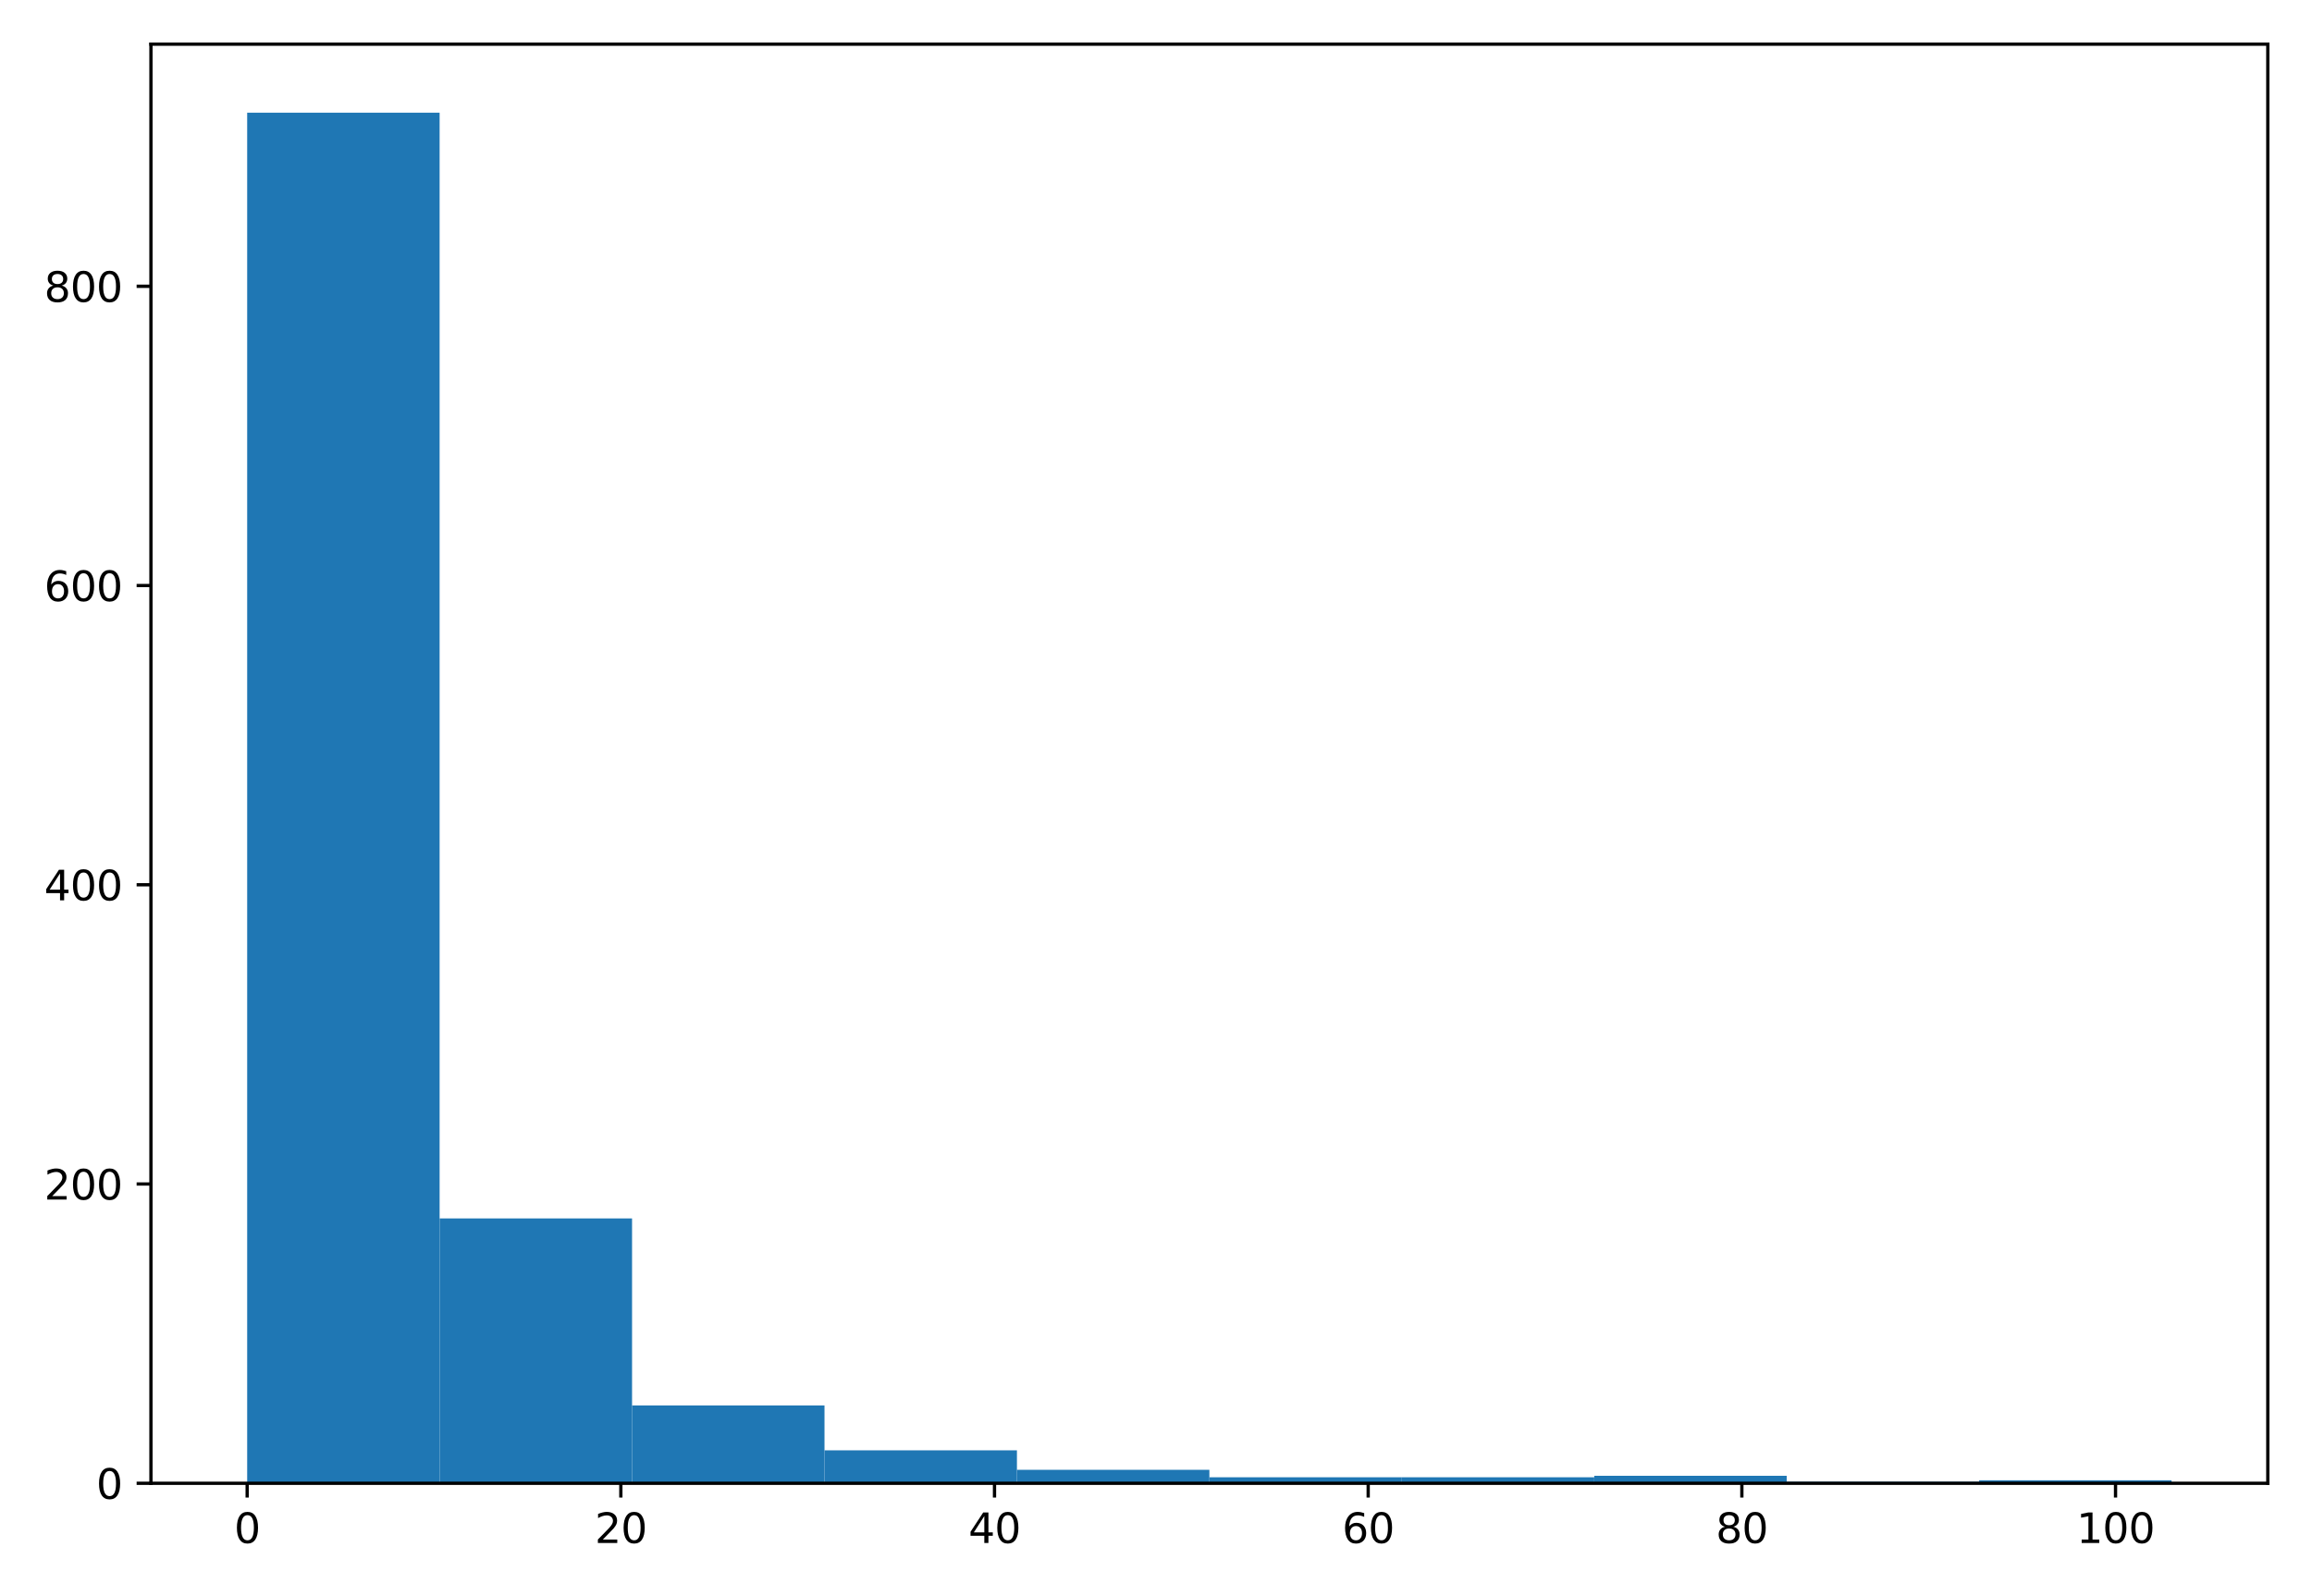 <?xml version="1.0" encoding="utf-8" standalone="no"?>
<!DOCTYPE svg PUBLIC "-//W3C//DTD SVG 1.1//EN"
  "http://www.w3.org/Graphics/SVG/1.1/DTD/svg11.dtd">
<svg height="390pt" version="1.1" viewBox="0 0 565 390" width="565pt" xmlns="http://www.w3.org/2000/svg" xmlns:xlink="http://www.w3.org/1999/xlink">
 <defs>
  <style type="text/css">*{stroke-linecap:butt;stroke-linejoin:round;}</style>
 </defs>
 <g id="figure_1">
  <g id="patch_1">
   <path d="M 0 390 
L 565 390 
L 565 0 
L 0 0 
z
" style="fill:#ffffff;"/>
  </g>
  <g id="axes_1">
   <g id="patch_2">
    <path d="M 36.888 362.522 
L 554.2 362.522 
L 554.2 10.8 
L 36.888 10.8 
z
" style="fill:#ffffff;"/>
   </g>
   <g id="patch_3">
    <path clip-path="url(#pcfd7c6cd37)" d="M 60.402 362.522 
L 107.43 362.522 
L 107.43 27.549 
L 60.402 27.549 
z
" style="fill:#1f77b4;"/>
   </g>
   <g id="patch_4">
    <path clip-path="url(#pcfd7c6cd37)" d="M 107.43 362.522 
L 154.459 362.522 
L 154.459 297.795 
L 107.43 297.795 
z
" style="fill:#1f77b4;"/>
   </g>
   <g id="patch_5">
    <path clip-path="url(#pcfd7c6cd37)" d="M 154.459 362.522 
L 201.487 362.522 
L 201.487 343.506 
L 154.459 343.506 
z
" style="fill:#1f77b4;"/>
   </g>
   <g id="patch_6">
    <path clip-path="url(#pcfd7c6cd37)" d="M 201.487 362.522 
L 248.515 362.522 
L 248.515 354.477 
L 201.487 354.477 
z
" style="fill:#1f77b4;"/>
   </g>
   <g id="patch_7">
    <path clip-path="url(#pcfd7c6cd37)" d="M 248.515 362.522 
L 295.544 362.522 
L 295.544 359.231 
L 248.515 359.231 
z
" style="fill:#1f77b4;"/>
   </g>
   <g id="patch_8">
    <path clip-path="url(#pcfd7c6cd37)" d="M 295.544 362.522 
L 342.572 362.522 
L 342.572 361.059 
L 295.544 361.059 
z
" style="fill:#1f77b4;"/>
   </g>
   <g id="patch_9">
    <path clip-path="url(#pcfd7c6cd37)" d="M 342.572 362.522 
L 389.601 362.522 
L 389.601 361.059 
L 342.572 361.059 
z
" style="fill:#1f77b4;"/>
   </g>
   <g id="patch_10">
    <path clip-path="url(#pcfd7c6cd37)" d="M 389.601 362.522 
L 436.629 362.522 
L 436.629 360.693 
L 389.601 360.693 
z
" style="fill:#1f77b4;"/>
   </g>
   <g id="patch_11">
    <path clip-path="url(#pcfd7c6cd37)" d="M 436.629 362.522 
L 483.657 362.522 
L 483.657 362.156 
L 436.629 362.156 
z
" style="fill:#1f77b4;"/>
   </g>
   <g id="patch_12">
    <path clip-path="url(#pcfd7c6cd37)" d="M 483.657 362.522 
L 530.686 362.522 
L 530.686 361.79 
L 483.657 361.79 
z
" style="fill:#1f77b4;"/>
   </g>
   <g id="matplotlib.axis_1">
    <g id="xtick_1">
     <g id="line2d_1">
      <defs>
       <path d="M 0 0 
L 0 3.5 
" id="m00f86a9f27" style="stroke:#000000;stroke-width:0.8;"/>
      </defs>
      <g>
       <use style="stroke:#000000;stroke-width:0.8;" x="60.402" xlink:href="#m00f86a9f27" y="362.522"/>
      </g>
     </g>
     <g id="text_1">
      <!-- 0 -->
      <g transform="translate(57.22 377.12)scale(0.1 -0.1)">
       <defs>
        <path d="M 2034 4250 
Q 1547 4250 1301 3770 
Q 1056 3291 1056 2328 
Q 1056 1369 1301 889 
Q 1547 409 2034 409 
Q 2525 409 2770 889 
Q 3016 1369 3016 2328 
Q 3016 3291 2770 3770 
Q 2525 4250 2034 4250 
z
M 2034 4750 
Q 2819 4750 3233 4129 
Q 3647 3509 3647 2328 
Q 3647 1150 3233 529 
Q 2819 -91 2034 -91 
Q 1250 -91 836 529 
Q 422 1150 422 2328 
Q 422 3509 836 4129 
Q 1250 4750 2034 4750 
z
" id="DejaVuSans-30" transform="scale(0.016)"/>
       </defs>
       <use xlink:href="#DejaVuSans-30"/>
      </g>
     </g>
    </g>
    <g id="xtick_2">
     <g id="line2d_2">
      <g>
       <use style="stroke:#000000;stroke-width:0.8;" x="151.719" xlink:href="#m00f86a9f27" y="362.522"/>
      </g>
     </g>
     <g id="text_2">
      <!-- 20 -->
      <g transform="translate(145.357 377.12)scale(0.1 -0.1)">
       <defs>
        <path d="M 1228 531 
L 3431 531 
L 3431 0 
L 469 0 
L 469 531 
Q 828 903 1448 1529 
Q 2069 2156 2228 2338 
Q 2531 2678 2651 2914 
Q 2772 3150 2772 3378 
Q 2772 3750 2511 3984 
Q 2250 4219 1831 4219 
Q 1534 4219 1204 4116 
Q 875 4013 500 3803 
L 500 4441 
Q 881 4594 1212 4672 
Q 1544 4750 1819 4750 
Q 2544 4750 2975 4387 
Q 3406 4025 3406 3419 
Q 3406 3131 3298 2873 
Q 3191 2616 2906 2266 
Q 2828 2175 2409 1742 
Q 1991 1309 1228 531 
z
" id="DejaVuSans-32" transform="scale(0.016)"/>
       </defs>
       <use xlink:href="#DejaVuSans-32"/>
       <use x="63.623" xlink:href="#DejaVuSans-30"/>
      </g>
     </g>
    </g>
    <g id="xtick_3">
     <g id="line2d_3">
      <g>
       <use style="stroke:#000000;stroke-width:0.8;" x="243.036" xlink:href="#m00f86a9f27" y="362.522"/>
      </g>
     </g>
     <g id="text_3">
      <!-- 40 -->
      <g transform="translate(236.674 377.12)scale(0.1 -0.1)">
       <defs>
        <path d="M 2419 4116 
L 825 1625 
L 2419 1625 
L 2419 4116 
z
M 2253 4666 
L 3047 4666 
L 3047 1625 
L 3713 1625 
L 3713 1100 
L 3047 1100 
L 3047 0 
L 2419 0 
L 2419 1100 
L 313 1100 
L 313 1709 
L 2253 4666 
z
" id="DejaVuSans-34" transform="scale(0.016)"/>
       </defs>
       <use xlink:href="#DejaVuSans-34"/>
       <use x="63.623" xlink:href="#DejaVuSans-30"/>
      </g>
     </g>
    </g>
    <g id="xtick_4">
     <g id="line2d_4">
      <g>
       <use style="stroke:#000000;stroke-width:0.8;" x="334.354" xlink:href="#m00f86a9f27" y="362.522"/>
      </g>
     </g>
     <g id="text_4">
      <!-- 60 -->
      <g transform="translate(327.991 377.12)scale(0.1 -0.1)">
       <defs>
        <path d="M 2113 2584 
Q 1688 2584 1439 2293 
Q 1191 2003 1191 1497 
Q 1191 994 1439 701 
Q 1688 409 2113 409 
Q 2538 409 2786 701 
Q 3034 994 3034 1497 
Q 3034 2003 2786 2293 
Q 2538 2584 2113 2584 
z
M 3366 4563 
L 3366 3988 
Q 3128 4100 2886 4159 
Q 2644 4219 2406 4219 
Q 1781 4219 1451 3797 
Q 1122 3375 1075 2522 
Q 1259 2794 1537 2939 
Q 1816 3084 2150 3084 
Q 2853 3084 3261 2657 
Q 3669 2231 3669 1497 
Q 3669 778 3244 343 
Q 2819 -91 2113 -91 
Q 1303 -91 875 529 
Q 447 1150 447 2328 
Q 447 3434 972 4092 
Q 1497 4750 2381 4750 
Q 2619 4750 2861 4703 
Q 3103 4656 3366 4563 
z
" id="DejaVuSans-36" transform="scale(0.016)"/>
       </defs>
       <use xlink:href="#DejaVuSans-36"/>
       <use x="63.623" xlink:href="#DejaVuSans-30"/>
      </g>
     </g>
    </g>
    <g id="xtick_5">
     <g id="line2d_5">
      <g>
       <use style="stroke:#000000;stroke-width:0.8;" x="425.671" xlink:href="#m00f86a9f27" y="362.522"/>
      </g>
     </g>
     <g id="text_5">
      <!-- 80 -->
      <g transform="translate(419.308 377.12)scale(0.1 -0.1)">
       <defs>
        <path d="M 2034 2216 
Q 1584 2216 1326 1975 
Q 1069 1734 1069 1313 
Q 1069 891 1326 650 
Q 1584 409 2034 409 
Q 2484 409 2743 651 
Q 3003 894 3003 1313 
Q 3003 1734 2745 1975 
Q 2488 2216 2034 2216 
z
M 1403 2484 
Q 997 2584 770 2862 
Q 544 3141 544 3541 
Q 544 4100 942 4425 
Q 1341 4750 2034 4750 
Q 2731 4750 3128 4425 
Q 3525 4100 3525 3541 
Q 3525 3141 3298 2862 
Q 3072 2584 2669 2484 
Q 3125 2378 3379 2068 
Q 3634 1759 3634 1313 
Q 3634 634 3220 271 
Q 2806 -91 2034 -91 
Q 1263 -91 848 271 
Q 434 634 434 1313 
Q 434 1759 690 2068 
Q 947 2378 1403 2484 
z
M 1172 3481 
Q 1172 3119 1398 2916 
Q 1625 2713 2034 2713 
Q 2441 2713 2670 2916 
Q 2900 3119 2900 3481 
Q 2900 3844 2670 4047 
Q 2441 4250 2034 4250 
Q 1625 4250 1398 4047 
Q 1172 3844 1172 3481 
z
" id="DejaVuSans-38" transform="scale(0.016)"/>
       </defs>
       <use xlink:href="#DejaVuSans-38"/>
       <use x="63.623" xlink:href="#DejaVuSans-30"/>
      </g>
     </g>
    </g>
    <g id="xtick_6">
     <g id="line2d_6">
      <g>
       <use style="stroke:#000000;stroke-width:0.8;" x="516.988" xlink:href="#m00f86a9f27" y="362.522"/>
      </g>
     </g>
     <g id="text_6">
      <!-- 100 -->
      <g transform="translate(507.444 377.12)scale(0.1 -0.1)">
       <defs>
        <path d="M 794 531 
L 1825 531 
L 1825 4091 
L 703 3866 
L 703 4441 
L 1819 4666 
L 2450 4666 
L 2450 531 
L 3481 531 
L 3481 0 
L 794 0 
L 794 531 
z
" id="DejaVuSans-31" transform="scale(0.016)"/>
       </defs>
       <use xlink:href="#DejaVuSans-31"/>
       <use x="63.623" xlink:href="#DejaVuSans-30"/>
       <use x="127.246" xlink:href="#DejaVuSans-30"/>
      </g>
     </g>
    </g>
   </g>
   <g id="matplotlib.axis_2">
    <g id="ytick_1">
     <g id="line2d_7">
      <defs>
       <path d="M 0 0 
L -3.5 0 
" id="mbb6e2a8121" style="stroke:#000000;stroke-width:0.8;"/>
      </defs>
      <g>
       <use style="stroke:#000000;stroke-width:0.8;" x="36.888" xlink:href="#mbb6e2a8121" y="362.522"/>
      </g>
     </g>
     <g id="text_7">
      <!-- 0 -->
      <g transform="translate(23.525 366.321)scale(0.1 -0.1)">
       <use xlink:href="#DejaVuSans-30"/>
      </g>
     </g>
    </g>
    <g id="ytick_2">
     <g id="line2d_8">
      <g>
       <use style="stroke:#000000;stroke-width:0.8;" x="36.888" xlink:href="#mbb6e2a8121" y="289.384"/>
      </g>
     </g>
     <g id="text_8">
      <!-- 200 -->
      <g transform="translate(10.8 293.183)scale(0.1 -0.1)">
       <use xlink:href="#DejaVuSans-32"/>
       <use x="63.623" xlink:href="#DejaVuSans-30"/>
       <use x="127.246" xlink:href="#DejaVuSans-30"/>
      </g>
     </g>
    </g>
    <g id="ytick_3">
     <g id="line2d_9">
      <g>
       <use style="stroke:#000000;stroke-width:0.8;" x="36.888" xlink:href="#mbb6e2a8121" y="216.245"/>
      </g>
     </g>
     <g id="text_9">
      <!-- 400 -->
      <g transform="translate(10.8 220.045)scale(0.1 -0.1)">
       <use xlink:href="#DejaVuSans-34"/>
       <use x="63.623" xlink:href="#DejaVuSans-30"/>
       <use x="127.246" xlink:href="#DejaVuSans-30"/>
      </g>
     </g>
    </g>
    <g id="ytick_4">
     <g id="line2d_10">
      <g>
       <use style="stroke:#000000;stroke-width:0.8;" x="36.888" xlink:href="#mbb6e2a8121" y="143.107"/>
      </g>
     </g>
     <g id="text_10">
      <!-- 600 -->
      <g transform="translate(10.8 146.906)scale(0.1 -0.1)">
       <use xlink:href="#DejaVuSans-36"/>
       <use x="63.623" xlink:href="#DejaVuSans-30"/>
       <use x="127.246" xlink:href="#DejaVuSans-30"/>
      </g>
     </g>
    </g>
    <g id="ytick_5">
     <g id="line2d_11">
      <g>
       <use style="stroke:#000000;stroke-width:0.8;" x="36.888" xlink:href="#mbb6e2a8121" y="69.969"/>
      </g>
     </g>
     <g id="text_11">
      <!-- 800 -->
      <g transform="translate(10.8 73.768)scale(0.1 -0.1)">
       <use xlink:href="#DejaVuSans-38"/>
       <use x="63.623" xlink:href="#DejaVuSans-30"/>
       <use x="127.246" xlink:href="#DejaVuSans-30"/>
      </g>
     </g>
    </g>
   </g>
   <g id="patch_13">
    <path d="M 36.888 362.522 
L 36.888 10.8 
" style="fill:none;stroke:#000000;stroke-linecap:square;stroke-linejoin:miter;stroke-width:0.8;"/>
   </g>
   <g id="patch_14">
    <path d="M 554.2 362.522 
L 554.2 10.8 
" style="fill:none;stroke:#000000;stroke-linecap:square;stroke-linejoin:miter;stroke-width:0.8;"/>
   </g>
   <g id="patch_15">
    <path d="M 36.888 362.522 
L 554.2 362.522 
" style="fill:none;stroke:#000000;stroke-linecap:square;stroke-linejoin:miter;stroke-width:0.8;"/>
   </g>
   <g id="patch_16">
    <path d="M 36.888 10.8 
L 554.2 10.8 
" style="fill:none;stroke:#000000;stroke-linecap:square;stroke-linejoin:miter;stroke-width:0.8;"/>
   </g>
  </g>
 </g>
 <defs>
  <clipPath id="pcfd7c6cd37">
   <rect height="351.722" width="517.312" x="36.888" y="10.8"/>
  </clipPath>
 </defs>
</svg>
